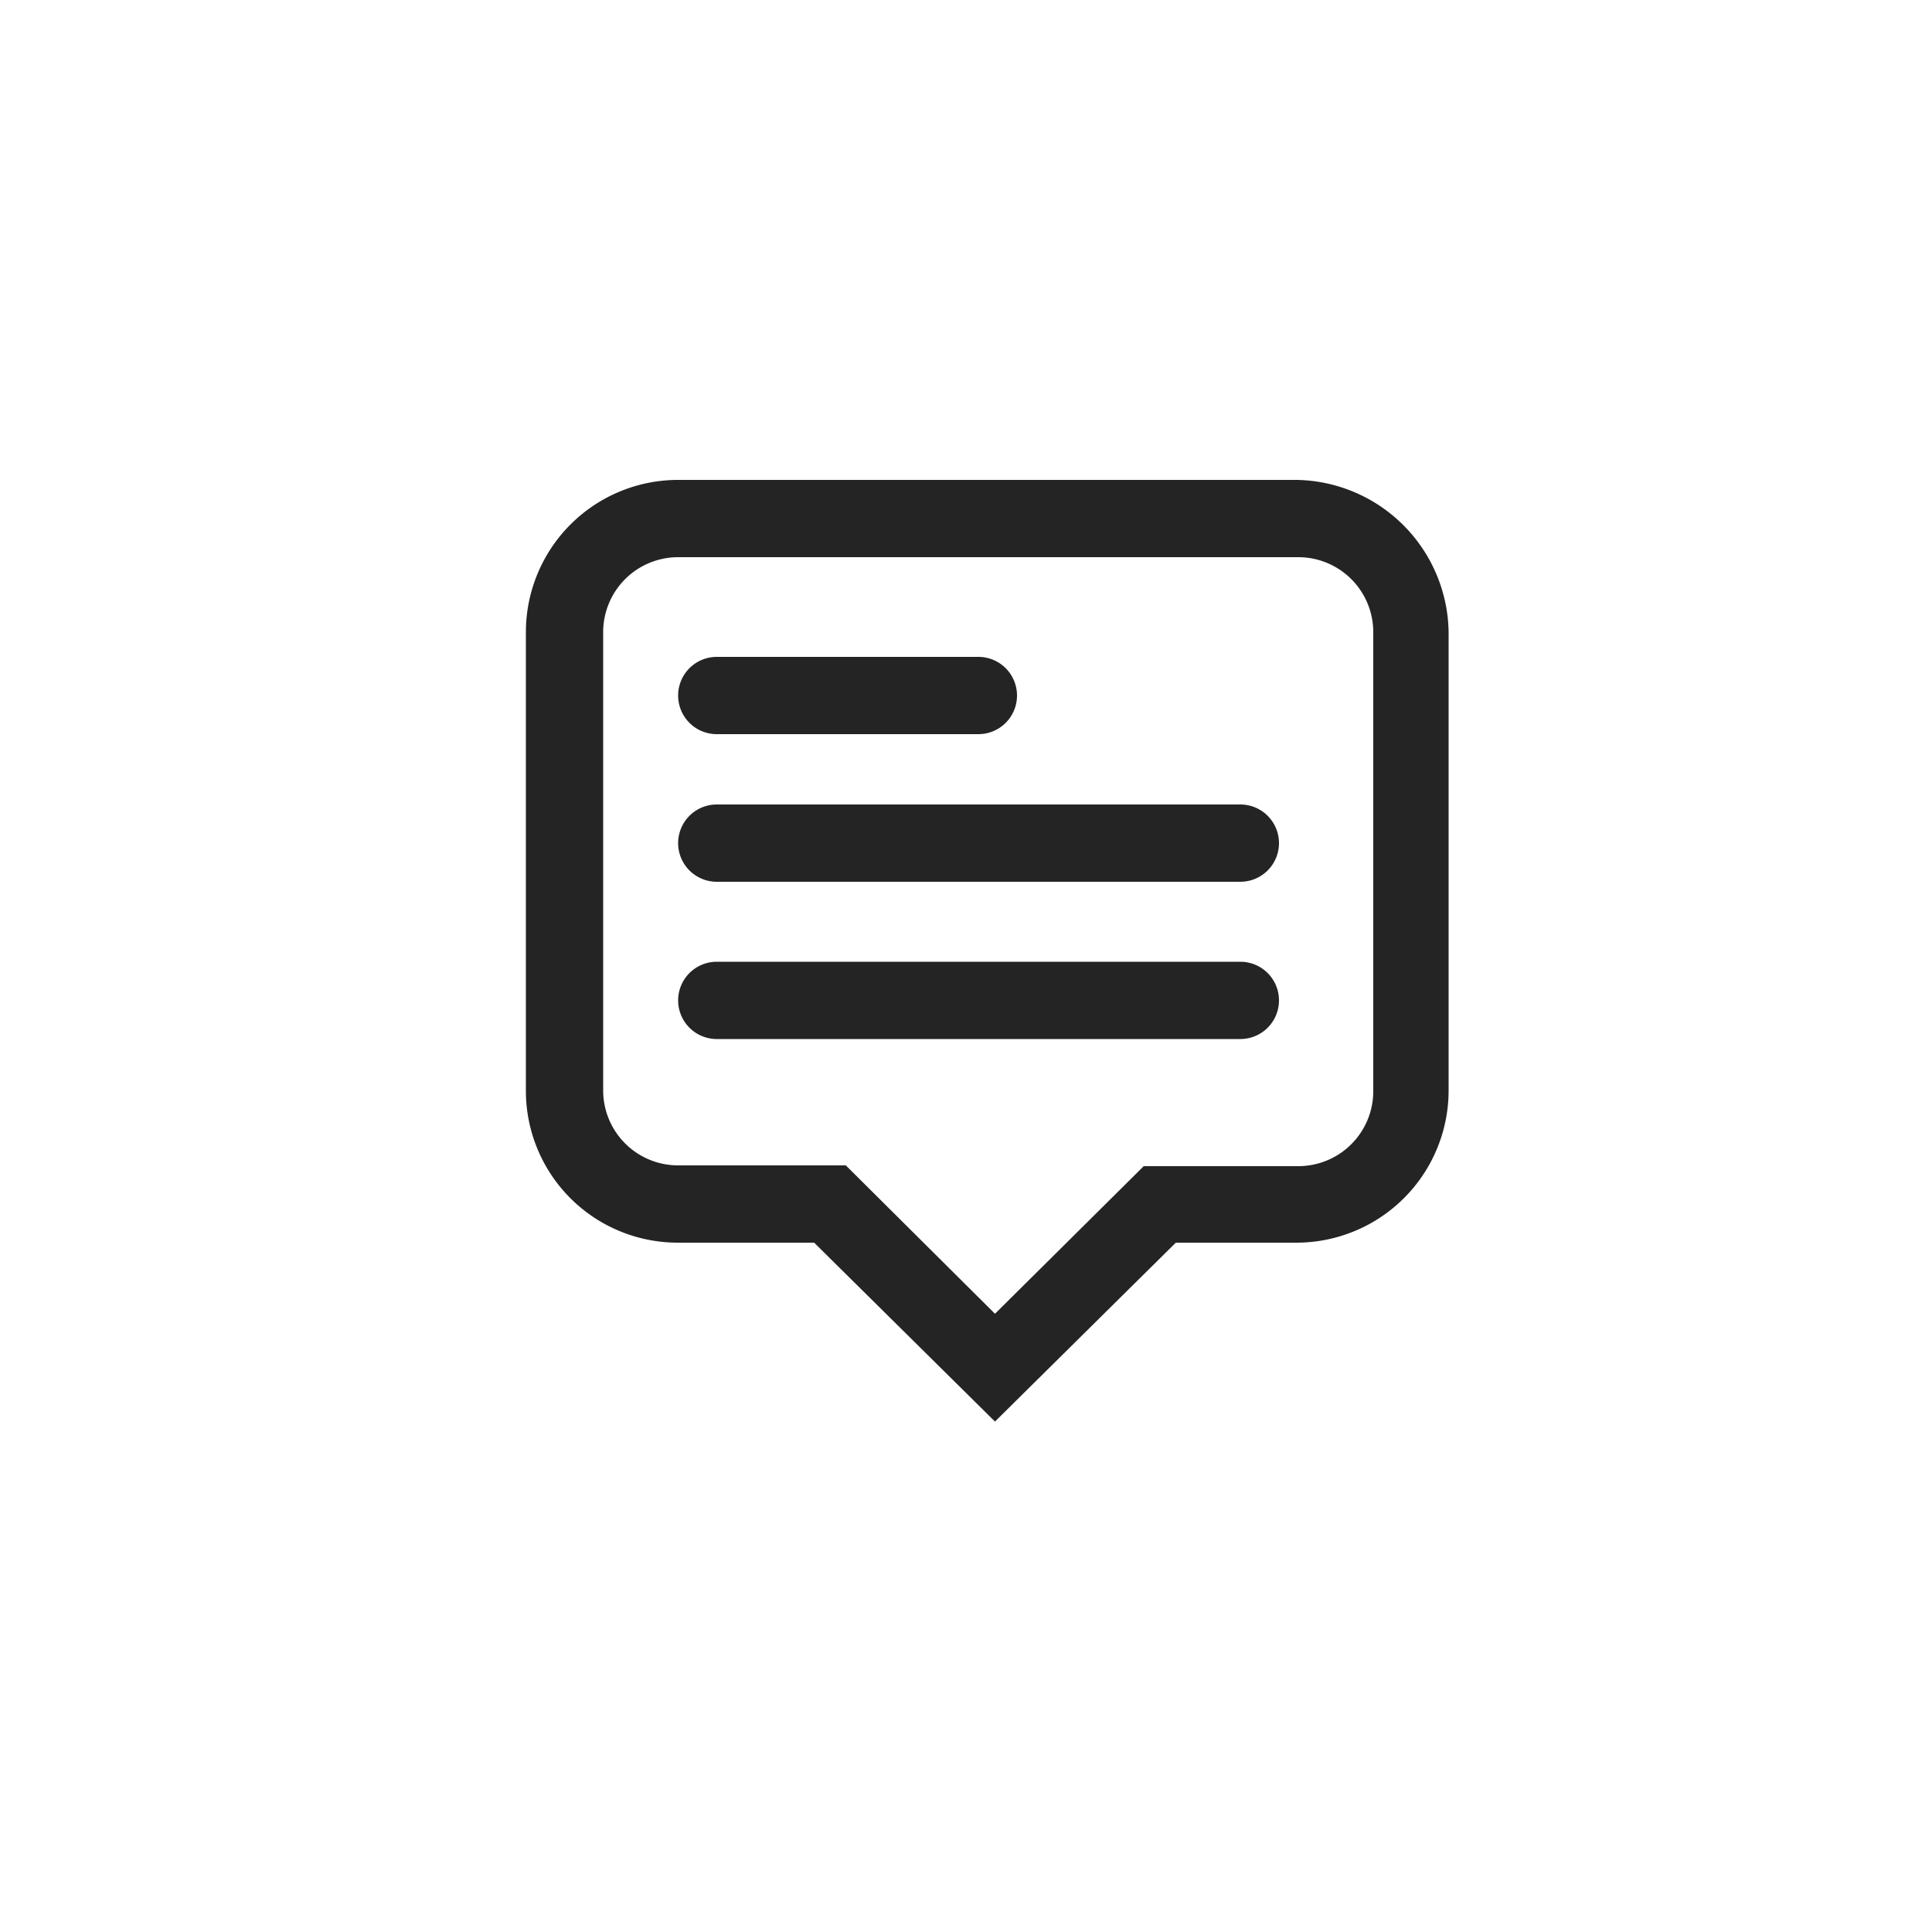 <svg xmlns="http://www.w3.org/2000/svg" viewBox="0 0 50 50"><defs><style>.cls-1{fill:none;}.cls-2{fill:#242424;}</style></defs><g id="Layer_2" data-name="Layer 2"><g id="Layer_1-2" data-name="Layer 1"><rect class="cls-1" width="50" height="50" rx="4.11"/><path class="cls-2" d="M25.75,36.79l-4.68-4.63H17.55a3.93,3.93,0,0,1-3.94-3.94V16.36a3.94,3.94,0,0,1,3.94-3.94h16a4,4,0,0,1,3.94,3.94V28.22a3.94,3.94,0,0,1-3.94,3.94H30.43Zm-8.2-22.37a1.94,1.94,0,0,0-1.94,1.94V28.22a1.94,1.94,0,0,0,1.94,1.94h4.34L25.75,34l3.85-3.82h4a1.94,1.94,0,0,0,1.94-1.94V16.36a1.94,1.94,0,0,0-1.94-1.94Z"/><path class="cls-2" d="M25.32,19H18.55a1,1,0,1,1,0-2h6.77a1,1,0,0,1,0,2Z"/><path class="cls-2" d="M32.1,22.82H18.55a1,1,0,0,1,0-2H32.1a1,1,0,0,1,0,2Z"/><path class="cls-2" d="M32.1,26.89H18.55a1,1,0,1,1,0-2H32.1a1,1,0,0,1,0,2Z"/></g></g></svg>